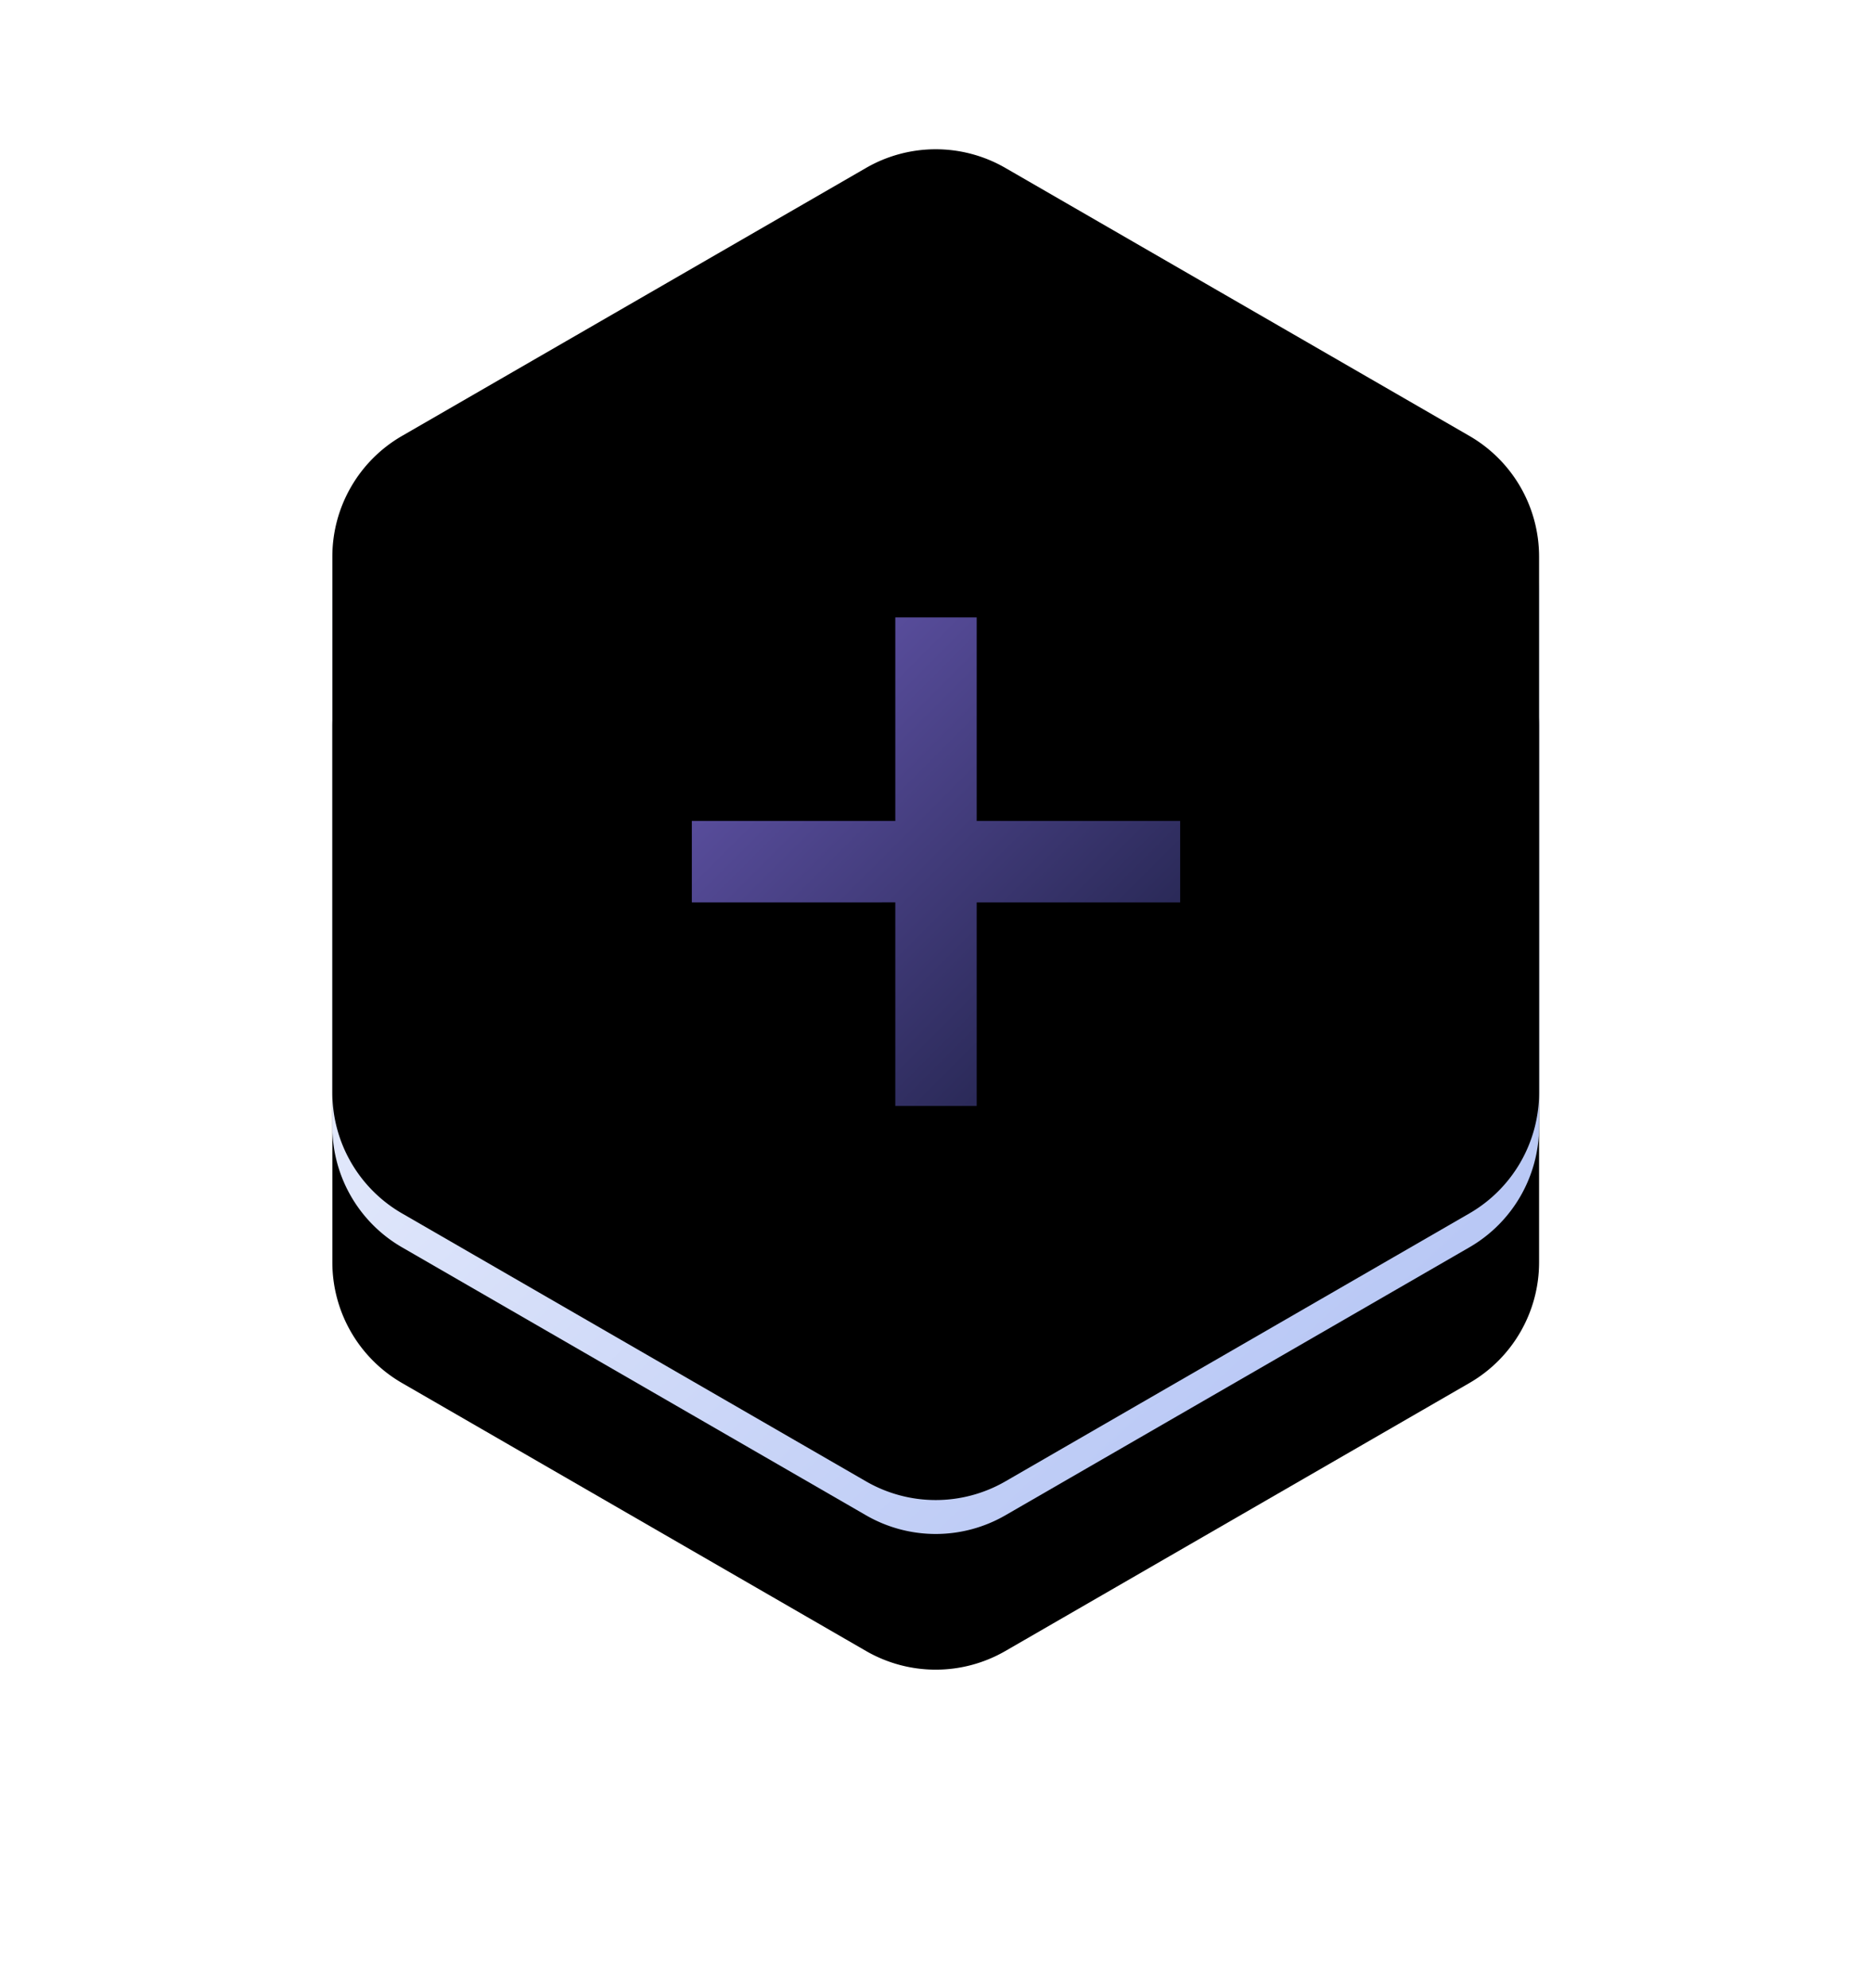 <svg width="276" height="293" xmlns="http://www.w3.org/2000/svg" xmlns:xlink="http://www.w3.org/1999/xlink"><defs><filter x="-47.8%" y="-32.6%" width="195.6%" height="185.4%" filterUnits="objectBoundingBox" id="a"><feOffset dy="20" in="SourceAlpha" result="shadowOffsetOuter1"/><feGaussianBlur stdDeviation="25" in="shadowOffsetOuter1" result="shadowBlurOuter1"/><feColorMatrix values="0 0 0 0 0 0 0 0 0 0 0 0 0 0 0 0 0 0 0.5 0" in="shadowBlurOuter1"/></filter><filter x="-31.2%" y="-17.8%" width="162.4%" height="155.8%" filterUnits="objectBoundingBox" id="d"><feGaussianBlur stdDeviation="3" in="SourceAlpha" result="shadowBlurInner1"/><feOffset dy="-5" in="shadowBlurInner1" result="shadowOffsetInner1"/><feComposite in="shadowOffsetInner1" in2="SourceAlpha" operator="arithmetic" k2="-1" k3="1" result="shadowInnerInner1"/><feColorMatrix values="0 0 0 0 0 0 0 0 0 0 0 0 0 0 0 0 0 0 0.1 0" in="shadowInnerInner1"/></filter><filter x="-45.1%" y="-38.2%" width="190.3%" height="190.3%" filterUnits="objectBoundingBox" id="e"><feOffset dy="5" in="SourceAlpha" result="shadowOffsetOuter1"/><feGaussianBlur stdDeviation="10" in="shadowOffsetOuter1" result="shadowBlurOuter1"/><feColorMatrix values="0 0 0 0 0.31 0 0 0 0 0.086 0 0 0 0 0.71 0 0 0 0.5 0" in="shadowBlurOuter1"/></filter><linearGradient x1="10.068%" y1="0%" x2="105.174%" y2="117.118%" id="c"><stop stop-color="#FFF" offset="0%"/><stop stop-color="#A2B6F2" offset="100%"/></linearGradient><linearGradient x1="100%" y1="100%" x2="0%" y2="0%" id="g"><stop stop-color="#1A1D40" offset="0%"/><stop stop-color="#6859B3" offset="100%"/></linearGradient><path d="M111.23 2.752l68.413 39.497a20.544 20.544 0 0110.272 17.792v79.003c0 7.34-3.916 14.122-10.272 17.792l-68.413 39.496a20.544 20.544 0 01-20.545 0l-68.413-39.496A20.544 20.544 0 0112 139.044V60.041c0-7.34 3.916-14.122 10.272-17.792L90.685 2.752a20.544 20.544 0 0120.545 0z" id="b"/><path d="M107 64v29.999L137 94v12l-30-.001V136H95v-30.001L65 106V94l30-.001V64h12z" id="f"/></defs><g fill="none" fill-rule="evenodd"><g fill-rule="nonzero" transform="translate(37 27)"><use fill="#000" filter="url(#a)" xlink:href="#b"/><use fill="url(#c)" xlink:href="#b"/><use fill="#000" filter="url(#d)" xlink:href="#b"/></g><g transform="translate(37 27)"><use fill="#000" filter="url(#e)" xlink:href="#f"/><use fill="url(#g)" xlink:href="#f"/></g></g></svg>